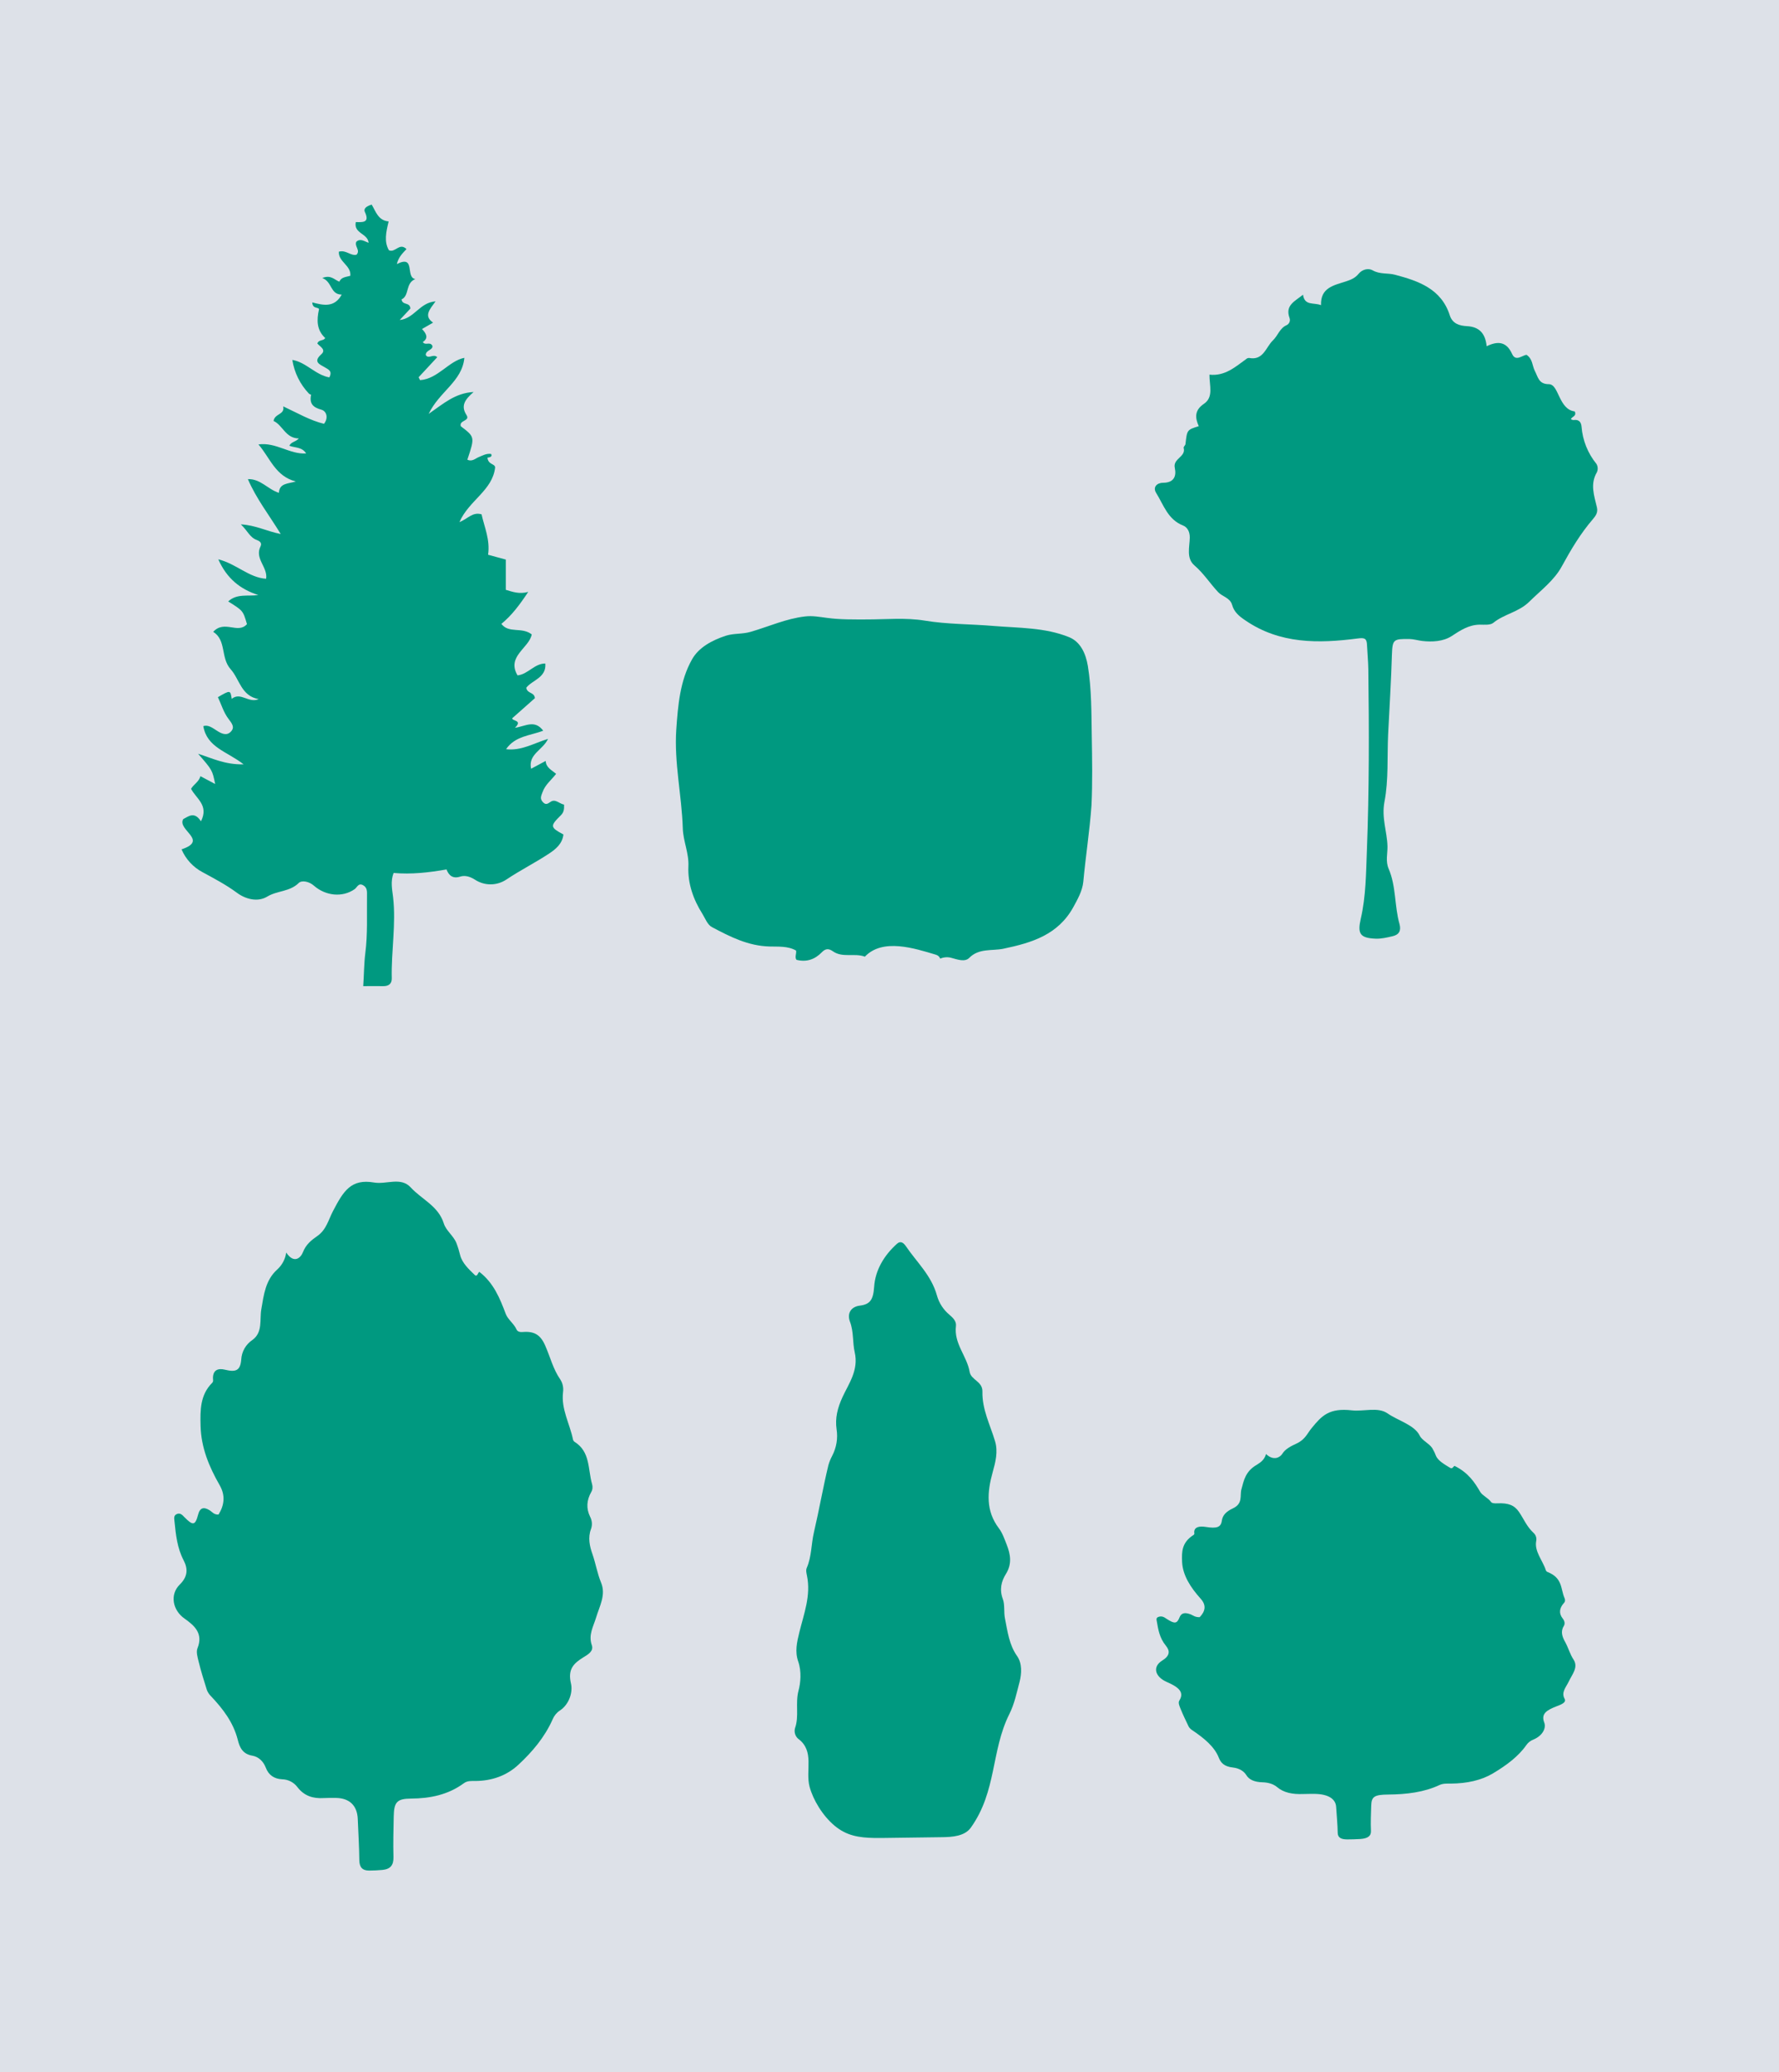 <?xml version="1.0" encoding="utf-8"?>
<!-- Generator: Adobe Illustrator 22.1.0, SVG Export Plug-In . SVG Version: 6.00 Build 0)  -->
<svg version="1.1" id="Layer_1" xmlns="http://www.w3.org/2000/svg" xmlns:xlink="http://www.w3.org/1999/xlink" x="0px" y="0px"
	 viewBox="0 0 1365 1589" style="enable-background:new 0 0 1365 1589;" xml:space="preserve">
<style type="text/css">
	.st0{fill:#DDE1E8;}
	.st1{fill:#009980;}
</style>
<title>Asset 9</title>
<g id="Layer_2_1_">
	<g id="Layer_1-2">
		<rect y="0" class="st0" width="1365" height="1589"/>
		<path class="st1" d="M219.6,960.5c6.1,9,11.2,3.9,12.8-0.2c2.3-6,6.6-9.4,11.1-12.5c7-4.9,8.5-12.5,12.1-19.3
			c7.9-15.1,13.7-24.8,31.5-21.7c9.4,1.6,20.4-4.5,28,3.7c8.4,9.2,21.2,14.2,25.4,27.6c1.7,5.6,7.4,9.4,9.7,15.1
			c1.2,3.1,2.1,6.2,2.9,9.4c1.6,6,6.6,10.7,11.2,15.1c1.9,1.8,2.5-2,3.5-2.4c10.9,8.4,15.7,20.1,20.2,32.1c1.6,4.4,6.3,7.5,8.4,12.2
			c0.8,1.7,2.9,2,4.9,1.8c8.9-0.7,13.6,2.4,17.1,10.6c3.8,8.6,6,17.9,11.5,25.8c1.9,2.9,2.6,6.4,2.1,9.9
			c-1.5,12.8,5.1,23.9,7.6,35.9c0.1,0.8,0.6,1.5,1.2,2c12.3,7.6,10.2,21.1,13.5,32.5c0.6,2,0.4,4.3-0.7,6.1
			c-3.4,6.1-4,12.4-0.8,18.9c1.5,2.9,1.8,6.2,0.7,9.3c-2.6,6.7-1,13.5,1.1,19.4c2.5,7.2,3.7,14.8,6.6,21.8c3.9,9.4-1.2,18-3.8,26.7
			c-2.1,7-6.1,13.3-3.3,21.3c1.6,4.6-3.1,7.2-6.2,9.1c-7.8,4.8-12.4,9.2-9.8,20.3c1.5,6.2-1.1,15.9-8.7,20.8c-2.4,1.6-4.3,4-5.4,6.7
			c-6.1,13.7-15.6,24.9-26.4,34.9c-9,8.3-20.3,12.2-32.7,12.3c-3.2,0-6.3-0.3-9.1,1.8c-12,8.8-25.8,11.6-40.4,11.7
			c-10.8,0.1-13.1,2.6-13.3,13.7c-0.2,10.3-0.5,20.7-0.2,31c0.2,6.4-2.4,9.4-8.4,10c-3.4,0.3-6.8,0.5-10.3,0.5
			c-5.2,0-7.4-2.6-7.5-7.9c-0.1-10.6-0.8-21.2-1.2-31.7c-0.4-10.1-6.2-15.9-16.6-16.1c-3.2-0.1-6.4,0-9.5,0.1
			c-8.2,0.5-15-1.6-20.2-8.4c-2.8-3.7-7.1-5.9-11.7-6c-6-0.3-10.4-3.1-12.6-9c-1.8-4.7-5.5-8.3-10.3-9.1c-7.4-1.3-9.7-6.2-11.2-12.3
			c-3.4-13.3-11.4-23.7-20.6-33.4c-1.3-1.3-2.3-2.8-3-4.5c-2.3-7.3-4.6-14.6-6.4-22c-0.8-3.3-2-7.3-0.9-10.1
			c4.6-11.4-2.2-17.4-10-22.9c-9-6.3-11.4-18.4-3.5-26.1c6.1-6,6.3-12,2.9-18.5c-4.9-9.4-6-19.5-7-29.8c-0.2-2.1-0.8-4.5,1.6-5.6
			c2.7-1.3,4.4,0.6,6.1,2.4c6.5,6.6,8.2,6.3,10.4-2c1.4-5.5,4.4-6.1,8.8-3.4c2,1.2,3.3,3.5,6.9,3.3c4.4-7.2,5.4-14.6,0.8-22.6
			c-8.1-14.1-14.2-28.8-14.6-45.4c-0.3-12-0.4-23.7,8.9-33c1.1-1.1,0.6-2.4,0.6-3.8c0.1-6.2,4.1-7.5,9.1-6.3
			c8.5,2.1,11.9,0.7,12.6-7.7c0.3-6.1,3.5-11.7,8.6-15.1c8.1-5.9,5.4-15.6,6.8-23.5c1.9-11.2,3.2-22.3,12.1-30.4
			C216.4,970.2,218.9,965.6,219.6,960.5z"/>
		<path class="st1" d="M971.4,1115c6,5.6,10.9,2.4,12.5-0.2c2.3-3.7,6.5-5.8,10.8-7.8c6.8-3.1,8.3-7.8,11.8-12
			c7.7-9.4,13.3-15.5,30.8-13.5c9.1,1,19.9-2.8,27.3,2.3c8.2,5.7,20.7,8.8,24.8,17.2c1.7,3.5,7.2,5.9,9.5,9.4
			c1.1,1.9,2.1,3.8,2.8,5.8c1.5,3.8,6.5,6.7,11,9.4c1.8,1.1,2.4-1.2,3.4-1.5c10.6,5.3,15.3,12.5,19.7,20c1.6,2.7,6.2,4.7,8.2,7.6
			c0.7,1.1,2.9,1.2,4.8,1.1c8.7-0.4,13.2,1.5,16.7,6.6c3.7,5.4,5.9,11.2,11.2,16.1c1.7,1.5,2.5,3.9,2,6.2c-1.5,8,5,14.9,7.4,22.4
			c0.2,0.6,0.6,1,1.2,1.3c12,4.7,10,13.2,13.2,20.2c0.6,1.3,0.4,2.8-0.7,3.8c-3.3,3.8-3.9,7.8-0.7,11.8c1.4,1.8,1.9,3.9,0.7,5.8
			c-2.6,4.2-1,8.4,1.1,12.1c2.5,4.5,3.6,9.2,6.5,13.6c3.8,5.9-1.2,11.3-3.7,16.7c-2.1,4.4-6,8.3-3.2,13.3c1.6,2.9-3,4.5-6.1,5.7
			c-7.7,3-12.2,5.7-9.5,12.6c1.5,3.9-1,9.9-8.5,13c-2.1,0.8-4,2.3-5.3,4.2c-6,8.6-15.2,15.5-25.8,21.8c-8.8,5.2-19.8,7.6-31.9,7.7
			c-3.1,0-6.1-0.2-8.9,1.1c-11.7,5.5-25.2,7.2-39.4,7.3c-10.6,0.1-12.8,1.6-13,8.5c-0.2,6.4-0.5,12.9-0.2,19.3
			c0.2,4-2.4,5.9-8.2,6.3c-3.3,0.2-6.7,0.3-10,0.3c-5.1,0-7.2-1.6-7.3-5c-0.1-6.6-0.8-13.2-1.2-19.8c-0.3-6.3-6.1-9.9-16.2-10.1
			c-3.1,0-6.2,0-9.3,0.1c-8,0.3-14.7-1-19.8-5.3c-2.7-2.3-6.6-3.6-11.4-3.7c-5.9-0.2-10.1-1.9-12.3-5.6c-1.8-2.9-5.4-5.2-10.1-5.7
			c-7.2-0.8-9.5-3.9-11-7.7c-3.3-8.3-11.2-14.8-20.1-20.8c-1.2-0.7-2.2-1.7-2.9-2.8c-2.2-4.6-4.4-9.1-6.3-13.8c-0.8-2-2-4.6-0.9-6.3
			c4.5-7.1-2.1-10.9-9.8-14.3c-8.8-3.9-11.1-11.5-3.4-16.3c6-3.7,6.2-7.4,2.8-11.5c-4.8-5.9-5.8-12.2-6.9-18.6
			c-0.2-1.3-0.8-2.8,1.5-3.5c2.6-0.8,4.3,0.4,5.9,1.5c6.3,4.1,8.1,3.9,10.1-1.2c1.4-3.4,4.3-3.8,8.6-2.1c1.9,0.8,3.3,2.2,6.8,2.1
			c4.3-4.5,5.3-9.1,0.8-14.1c-7.9-8.8-13.8-18-14.3-28.3c-0.3-7.5-0.4-14.8,8.7-20.6c1.1-0.7,0.6-1.5,0.6-2.3c0.1-3.9,4-4.7,8.9-3.9
			c8.3,1.3,11.6,0.4,12.3-4.8c0.6-4.2,3.3-7,8.4-9.4c8-3.7,5.3-9.7,6.6-14.6c1.9-7,3.1-13.9,11.9-18.9
			C967.8,1121.1,970.3,1119,971.4,1115z"/>
		<path class="st1" d="M837.7,564.6c-0.3-17.8-0.1-36-3-53.9c-1.6-9.6-5.7-18.6-14.4-22.1c-18.4-7.5-38.6-7-57.9-8.6
			c-17.6-1.5-35.3-1.2-52.9-4.1c-14.7-2.4-29.6-0.9-44.2-0.9c-10.4,0-20.5,0.2-30.8-1.2c-5.5-0.7-11-1.8-16.8-1.1
			c-14.6,1.7-27.9,7.8-41.7,11.8c-6.4,1.9-12.8,1-19.1,3c-10.6,3.5-20.7,8.9-25.9,18.1c-9.3,16.4-10.8,35.4-12.1,53.9
			c-1.7,25.4,4.2,50.4,5,75.7c0.3,9.9,4.8,19,4.3,29.2c-0.6,13,3.8,25.4,10.7,36.3c2.2,3.5,3.9,8.5,7.5,10.3
			c13.8,7.3,27.6,14.4,44.2,14.8c6.4,0.2,13.9-0.5,20.2,3.1c0.5,2.4-1.2,4.9,0.3,7.1c7.7,2,14.2-0.3,19.5-5.8c2.9-3,5.4-2.9,8.5-0.7
			c7.4,5.2,16.6,1.1,24.5,4.1c13.7-14.4,38.1-6.4,54.5-1.5c1.5,0.4,2.8,1.5,3.3,3c2.8-1.2,6-1.4,8.9-0.5c4.1,1.1,10,3.3,13.3,0
			c7.5-7.7,17.8-5.3,26.3-7.1c22-4.6,41.9-10.7,53.6-31.8c3.4-6.2,7-12.6,7.7-19.5c1.8-19.6,4.9-39.1,6.3-58.8
			C838.3,600,838,582.1,837.7,564.6z"/>
		<path class="st1" d="M248.6,325c3.6-4.6,1.9-9.7-1.9-10.8c-6.7-1.8-9.4-4.8-8-11.5c0-0.1-1.2-0.4-1.6-0.8
			c-6.8-7.1-11.3-16.2-12.8-25.9c10.5,1.7,17.7,11.5,28.4,13.4c2.5-4.9-0.6-6-3.6-7.8c-3.8-2.2-9.1-4.1-2.6-9.9c4.1-3.6-1.2-6-3-8.3
			c1.1-3.2,4.8-1.8,6-4.2c-6.6-6.2-6.6-13.7-4.7-22.2c-0.9-1.7-4.9,0-5.2-5.1c8.2,2.1,16.9,4.4,22.6-6c-9-0.1-7.1-9.8-14.9-12.7
			c6.6-2.7,9.1,1.3,13.1,2.8c1.4-3.6,5.4-3.6,8.4-4.5c0.8-8-9.3-10.7-8.8-18.5c5.5-1.6,9.1,3.5,13.6,2.3c3.1-3.5-1.8-6.4-0.2-9.9
			c3-2.8,6.1-0.4,9.4,0.8c-0.5-7.3-11.6-7-9.8-15.9c4.9,0.1,11,0.8,7-7.7c-1.4-2.9,1.8-4.7,5.2-5.7c3.2,5.4,5,12.2,13,12.9
			c-2,8.3-3.6,15.5,0.2,22.1c5,2.2,8-6.2,13.5-0.9c-2.9,3.1-6.2,6.2-7.4,11.5c14.7-7.4,6.3,10.3,14.2,11.5
			c-7.9,3.1-4.3,12.7-10.6,15.6c0.7,4.8,6.4,1.8,6.8,7l-8.2,8.8c11.3-1.2,15.2-13.4,27.5-14.3c-4.5,6.2-9.3,11.2-1.9,16.3l-8.5,4.9
			c3.2,3.4,5.3,6.9,0.6,10c2.1,3,5.2-0.6,7.3,2.7c1,3.5-5.2,3.3-5,7.3c2.2,3.4,5.6-1.3,8.8,1.6l-14.3,15.4l1.1,2.2
			c13.7-0.9,22.1-14.8,34-17.1c-1.7,18.2-19.2,25.8-27.4,43c11.4-7.9,20.3-16,34.5-16.8c-6.3,5.5-10.2,10.3-5.5,17.6
			c3.2,4.9-6,3.9-4.3,8.7c10.8,8.2,10.8,8.2,5,25.6c3.7,1.8,6.2-1,9-2.1s5.5-2.8,9.2-2.3c1.6,2.8-2.9,2.7-2.8,2.9
			c0.7,5.6,5.8,4.4,5.9,7.5c-2,17.7-20,25.1-27.4,41.9c6.7-2.7,10-8,17-6c2.1,9.7,6.7,19.5,5,31l13.6,3.7v23.2
			c5.1,1.5,10.3,3.5,17.2,1.6c-6.5,9.8-12.6,18-20.6,24.5c5.7,7.6,15.7,2.1,23.3,8.1c-2,10.5-19.5,16.8-10.9,31.4
			c8-0.8,12.9-9.1,21.3-9.1c1,11-10.3,12.8-14.6,18.6c0.8,4.8,6.2,3.1,6.6,8L393,550.8c0,2.3,8.3,1.3,2.1,7.3
			c8.2-1.2,15.1-6.5,21.7,2.2c-9.6,3.8-21.5,3.9-28.5,14.2c11.7,1.4,21-4.5,32.2-7.9c-4.1,8.7-15.4,11.7-13,22.9l11.2-6
			c0.3,5.2,4.6,7,8,9.9c-3.7,4.8-8.4,8.3-10.4,14c-1,2.8-2.2,4.8,0,7.4s3.7,1.8,6.1,0.1c3.7-2.6,6.7,1.4,10.4,2.1
			c0.1,3.2,0,5.8-2.5,8.2c-8.4,8.3-8.2,9.2,2,14.7c-0.8,7.1-5.9,11.3-11.1,14.7c-10.6,7-22,12.7-32.6,19.8c-7.3,4.9-16.7,5-24.1,0.2
			c-3.3-2.1-7.3-3.7-11.4-2.4c-5.6,1.8-8.7-0.8-10.5-5.5c-13.6,2.4-27,3.9-40.6,2.7c-2.5,6.5-1.1,12.5-0.4,18.5
			c2.4,20.8-1.5,41.5-1,62.3c0.1,4.1-2.3,6-6.4,6c-4.8-0.1-9.7,0-15.5,0c0.6-9.1,0.6-17.3,1.6-25.3c1.9-14.7,1.1-29.3,1.3-44
			c0-3,0.4-6.2-3-8.1c-3.7-2-4.5,1.7-6.6,3.1c-9.2,6.4-22.1,5.2-31.2-2.8c-3.6-3.2-9.3-4.3-11.6-2c-6.9,6.8-16.5,5.8-24.1,10.4
			c-7.4,4.5-16.7,2-23.3-2.9c-8.4-6.2-17.4-10.9-26.4-15.8c-7.2-3.8-12.9-10-16.1-17.5c21.1-7-3.6-14.8,1.3-23.2
			c4-2,8.5-6.2,13.6,1.7c6.2-12.3-3.6-17.3-7.6-24.9c1.9-3.4,6-5.3,7.2-9.7l11.3,6c-2.2-10.7-2.2-10.7-13.1-23.2
			c10.5,3.3,20.6,8.5,34.9,8.1c-12.6-9.9-28.1-12.8-30.9-29.3c3.7-1.2,7,1.3,10.4,3.5s7.4,4.2,10.7,0.8s0.9-6.3-1.8-9.9
			c-3.7-4.8-5.5-11.1-8.1-16.6c9.5-5.5,9.6-5.5,10.6,1.3c6.9-5.6,12.9,3.6,20.7,0.2c-13.5-2.4-14.6-15.2-21.5-22.9
			c-7.9-8.8-3.1-22.2-13.4-28.7c8.7-9.4,18.9,2,25.9-5.9c-3-10.3-3-10.3-14.4-17.4c6.6-6.2,15.1-3.8,23.1-4.9
			c-13.9-4.5-24.1-12.6-30.7-27.4c13.8,3.4,23.5,14.1,36.7,14.9c1.4-8.9-9-15.4-4.3-24.8c1.4-2.8-0.9-4.2-2.8-4.9
			c-5.4-1.9-7.1-7.1-12.3-12c11.3,0.6,19.6,5.2,30.6,7.4c-8.9-14.6-18.7-27-25.2-42.1c9.8-0.3,15.2,7.8,23.8,10.5
			c0.4-7.5,7-6.9,13-8.7c-15.8-4-19.8-18.2-28.7-28.4c13.4-1.9,24.1,7.8,36.6,6.9c-3.2-5.1-8.6-4.2-12.9-5.9
			c1.5-3.1,4.9-2.9,7.3-5.6c-10.3-0.1-12.3-10.2-19.4-13.4c0.9-5.9,8.8-4.6,7.4-11.2C228.4,316.8,237.9,322.4,248.6,325z"/>
		<path class="st1" d="M919.8,326.8c-3-6.6-3.2-12.3,3.9-17.1c7.7-5.2,4.2-14,4.3-22.4c11.7,1.3,19.7-5.8,28.1-11.9
			c0.6-0.6,1.4-0.9,2.3-0.9c11,2.1,12.8-8.2,18.3-13.5c3.8-3.6,5.2-9.3,10.4-11.6c2.2-1,3.2-3.5,2.3-5.7c-3.4-9.6,4-12.6,10.4-17.7
			c1.2,8.7,8.1,5.8,13.8,8c-0.5-13.6,10-15.2,19.4-18.3c3.6-1.2,6.8-2.5,9.5-5.8s7.4-4.5,10.7-2.6c5.6,3.2,11.7,1.9,17.2,3.4
			c17.8,4.7,35.5,10.7,42,31.1c2.1,6.6,7.7,8,13.1,8.3c9.7,0.5,14.2,5.7,15.2,15.4c8.8-4.3,15.3-3.4,19.5,5.9
			c2.8,6.2,7.8,1,11.1,0.7c4.8,3.2,4.3,8.3,6.3,12.2c2.5,4.7,2.9,10.3,10.8,10.3c4.3,0,6.2,6,8.2,9.9c2.7,5.5,5.6,10.2,11.7,11
			c1.6,3.8-2.2,3.8-3,6c0.7,0.2,1.5,0.7,2.1,0.6c4-0.6,5.8,1.5,6.1,5.1c0.8,10.4,4.8,20.4,11.4,28.5c1.2,1.9,1.3,4.3,0.4,6.4
			c-5.4,9.1-2.1,18,0,27c0.9,3.9-0.9,6.4-3.1,9c-9.5,11-16.8,23.3-23.8,36.1c-5.8,10.8-16.2,18.5-25,27.2
			c-8.2,8.1-19.3,9.4-27.6,16.2c-2.3,1.9-6.9,1.4-10.4,1.4c-8.5,0.1-14.9,4.4-21.8,8.9c-6.3,4-14.7,4.5-22.4,3.6
			c-3.2-0.4-6.4-1.4-9.8-1.5c-12.1-0.1-13,0.2-13.4,12c-0.6,20.3-1.9,40.7-2.9,61c-0.8,17.2,0.4,35-2.8,51.7
			c-2.4,12.5,2,22.9,2.3,34.3c0.1,5.7-1.6,11.4,0.9,17.2c5.8,13.5,4.4,28.5,8.3,42.3c1.4,5.1-0.2,8.2-5.2,9.4
			c-4.3,1-8.8,2.1-13.2,1.9c-12-0.5-13.9-3.9-11.3-15.3c4-17.2,4-34.9,4.7-52.4c1.8-46.3,1.7-92.6,1.1-138.9
			c-0.1-6.1-0.7-12.2-1-18.4c-0.2-5-1.5-6-7.2-5.2c-30,3.9-59.7,4.3-86.2-13.9c-4.5-3-8.6-6.3-10.1-11.8s-7.4-6.3-10.7-9.8
			c-6.2-6.6-11.1-14.4-18.2-20.5c-6.5-5.5-3.7-14.3-3.6-21.3c0.1-5.1-2.3-8.2-5.1-9.3c-11.8-4.6-15-15.9-20.7-25
			c-2.8-4.5,0.7-7.8,5.3-7.8c8.3,0,10.4-5,9-11.4c-1.6-7.3,8.8-8.4,6.8-15.4c-0.2-0.8,1.3-1.9,1.4-2.9
			C910.8,329.6,910.8,329.6,919.8,326.8z"/>
		<path class="st1" d="M624,1377.9c-1.1-2.5-2.1-5.1-2.8-7.7c-3.4-12.7,4.1-27.4-8.8-36.9c-2.3-2-3.2-5.2-2.4-8.1
			c3.3-9.2,0.1-19,2.7-28.8c1.6-5.9,2.4-14.7-0.2-22.2c-2.7-7.7-1.1-14.7,0.9-22.8c3.4-13.8,8.9-27.9,5.8-43c-0.4-2.1-1-4.2-0.2-6.1
			c3.8-8.6,3.4-18.3,5.5-27.2c4-17.1,7-34.5,11.1-51.5c0.7-2.5,1.7-4.9,2.9-7.2c3.3-6.3,4.5-13.4,3.4-20.4
			c-1.2-8.5,0.6-16.1,4.6-24.8c4.6-10,12.5-20.5,9.3-34.3c-1.7-7.5-0.7-15.6-3.6-23.3c-2.5-6.6,0.9-11.6,7.5-12.4
			c7.8-1,10.3-4.3,11-14.2c0.8-13.2,7.9-24.6,17.5-33.2c3-2.7,5.2-0.5,6.8,1.7c8.3,12.3,19.6,22.4,23.9,37.9c1.6,5.8,5,11,9.6,14.8
			c2.7,2.3,5.4,5,5,8.5c-1.7,13.8,8.4,23,10.5,35.3c1.1,6.3,10,7.2,9.8,15.1c-0.3,13.8,6,25.6,9.7,38.1c2.4,8,0.3,16.1-1.8,23.6
			c-4.3,15.4-5.4,29.7,4.7,43.1c2.7,3.5,4.3,8.2,6,12.5c3,7.6,4.2,14.9-0.6,22.6c-3.5,5.6-5.1,11.9-2.3,19.3
			c1.6,4.4,0.6,10,1.6,14.8c2,10,3.2,20.2,9.3,28.8c4,5.7,3.5,13.5,1.9,19.8c-2.2,8.3-3.9,16.9-7.9,24.8c-14.1,28.3-9.5,59-29.5,87
			c-4.7,6.5-13.9,7.2-22,7.3l-44.5,0.6c-10.6,0.1-21.7,0.2-31-4.7C637.8,1399.9,628.9,1388.8,624,1377.9z"/>
	</g>
</g>
</svg>
